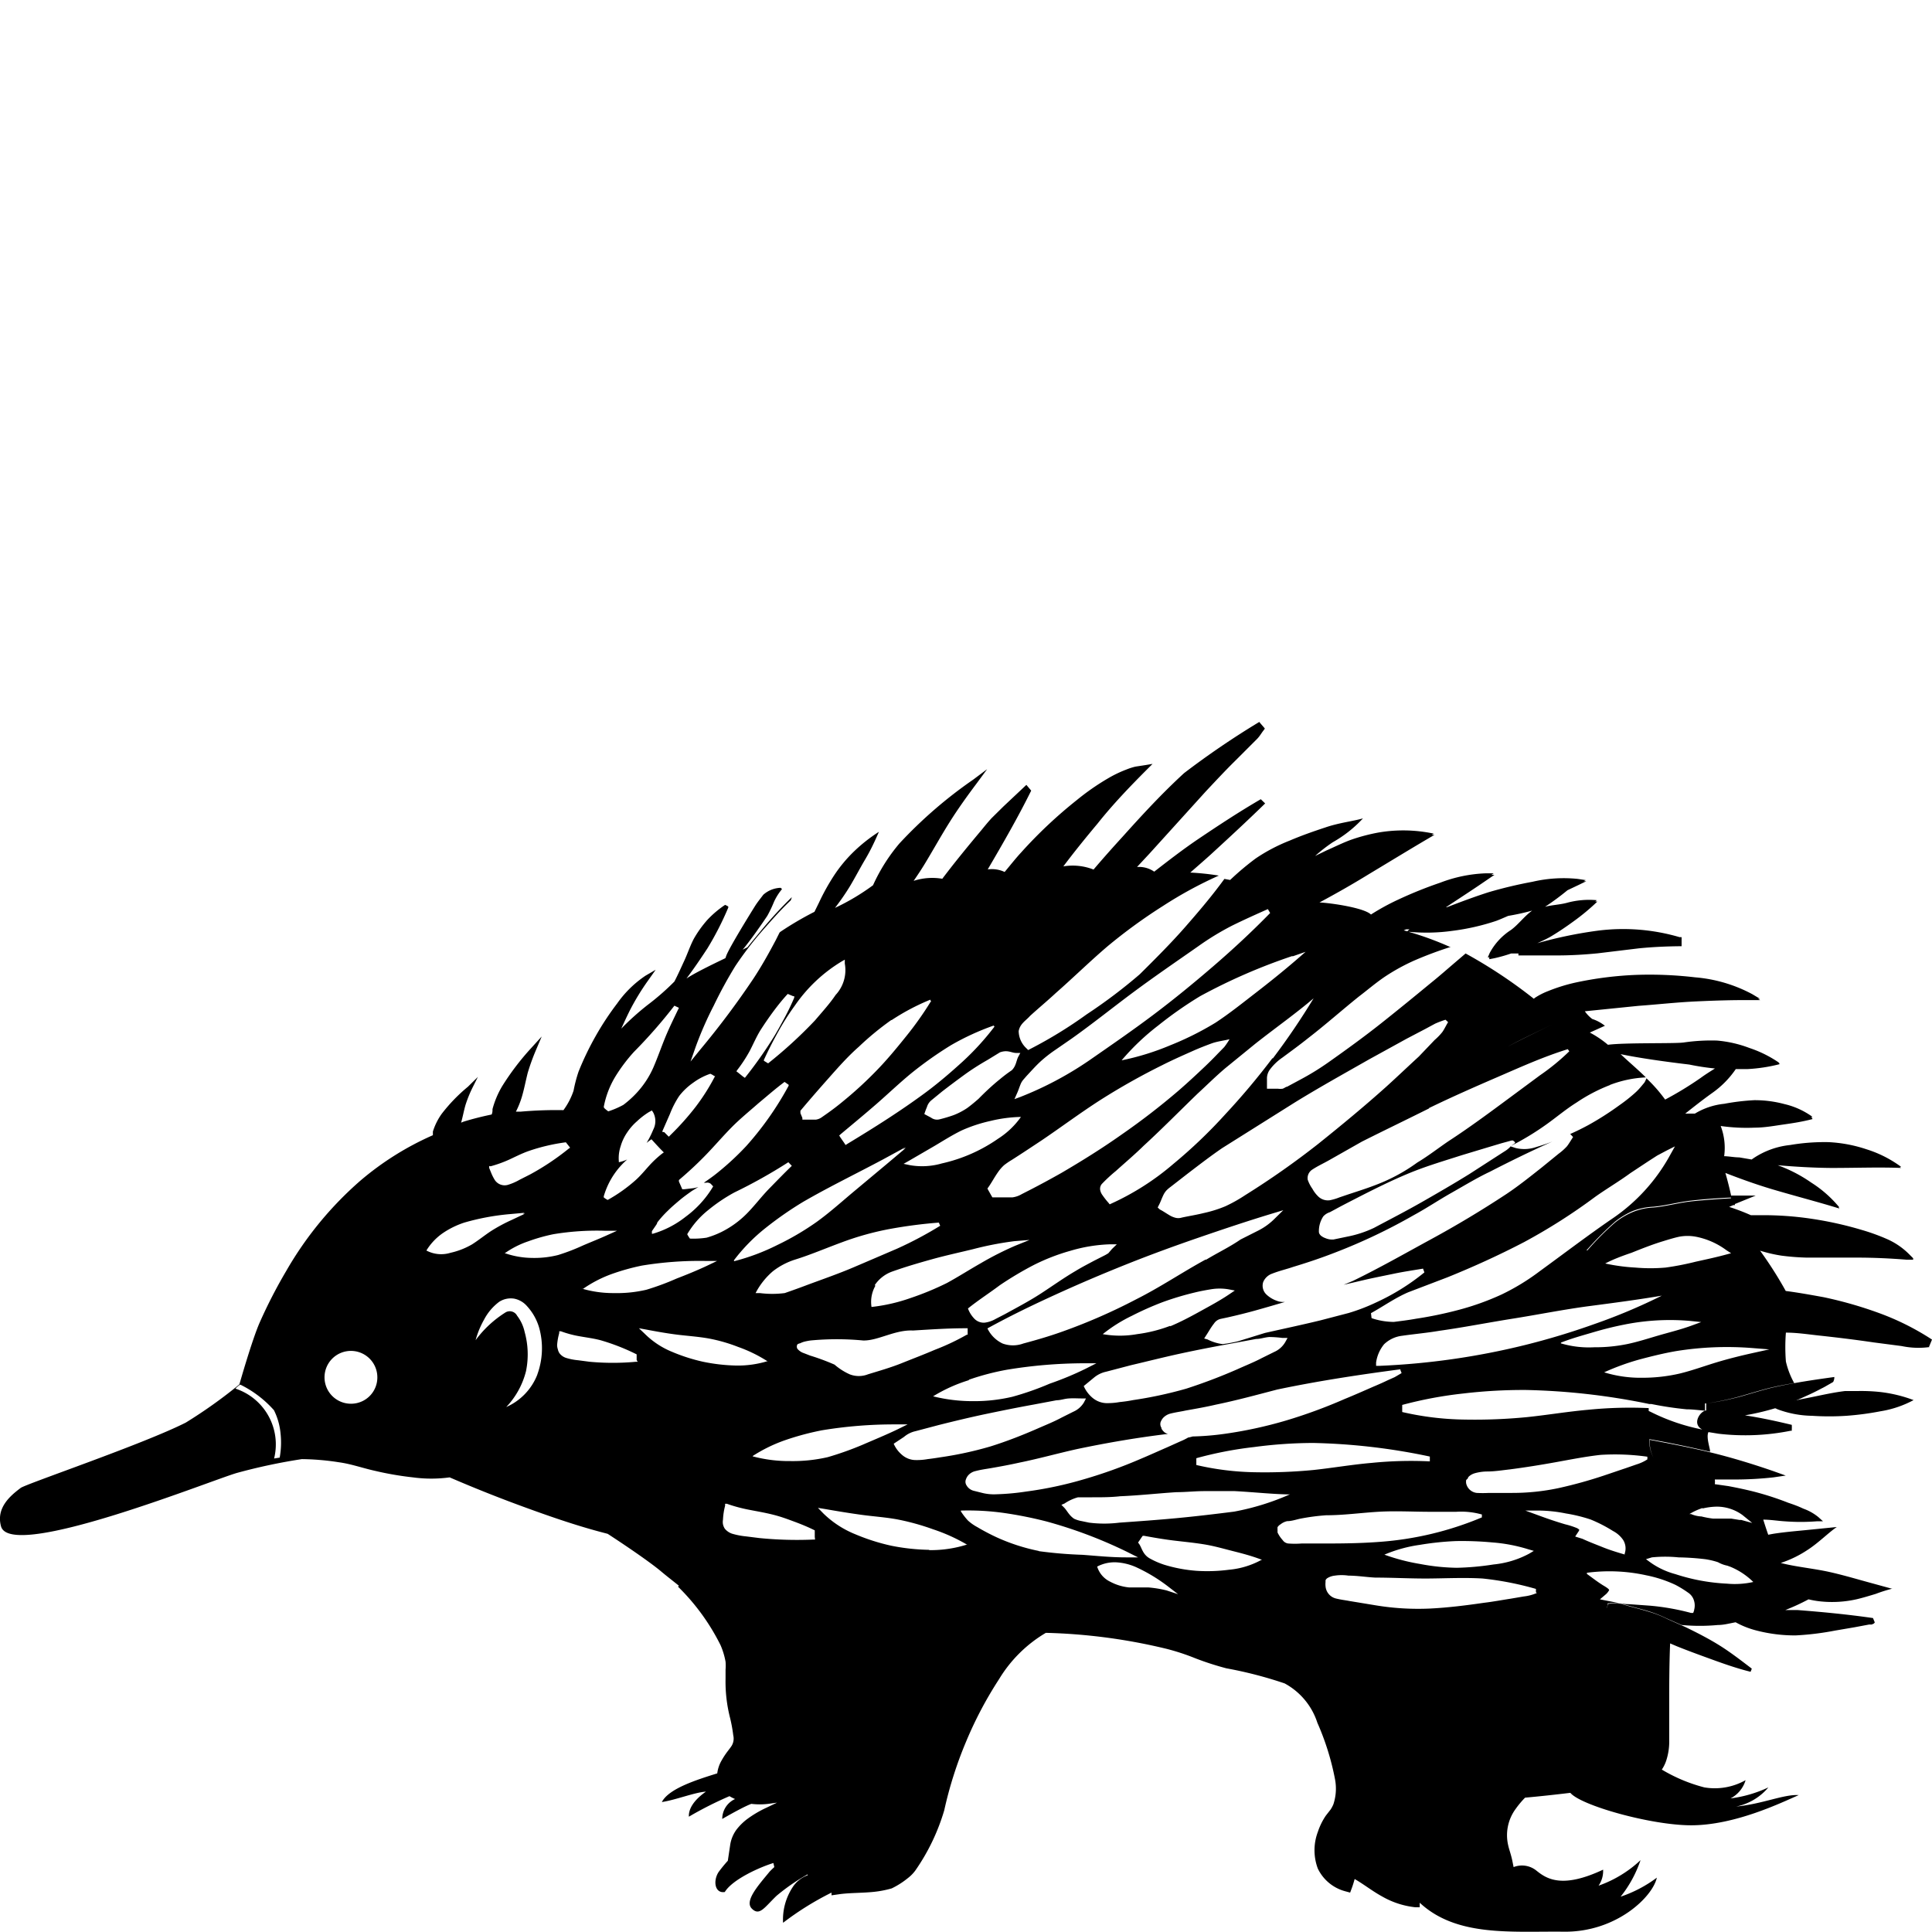 <svg id="Layer_1" data-name="Layer 1" xmlns="http://www.w3.org/2000/svg" width="128" height="128" viewBox="0 0 128 128"><title>Echidna gliph</title><path d="M117.77,93.37a6.81,6.81,0,0,0,2.28.43,17.35,17.35,0,0,0,2.28,0,19.15,19.15,0,0,0,2.26-.3,6.92,6.92,0,0,0,2.19-.74l-.06,0s0,0,.06,0a9.21,9.21,0,0,0-2.25-.54,11.72,11.72,0,0,0-1.45-.06l-.65,0h-.19c-.76.09-1.5.26-2.24.41l-2.23.44-.55.11.08,0h-.06Z"/><path d="M128,88.75A17.14,17.14,0,0,0,124.51,87a26.86,26.86,0,0,0-3.7-1.06c-.83-.15-1.65-.3-2.5-.41a26.08,26.08,0,0,0-1.7-2.67,9.46,9.46,0,0,0,1.42.33,15.85,15.85,0,0,0,1.67.13c1.11,0,2.22,0,3.32,0s2.21.05,3.31.14l.45,0-.07-.07h.07l-.32-.32a4.8,4.8,0,0,0-1.49-1,13.45,13.45,0,0,0-1.61-.58,23.74,23.74,0,0,0-3.32-.74,21.52,21.52,0,0,0-3.4-.24l-.64,0a14.28,14.28,0,0,0-1.44-.55l.28-.12.1,0v-.07l1.38-.56-1.63,0h0c-.08-.39-.26-1.1-.38-1.5,1,.39,2.06.77,3.1,1.08,1.59.47,3.11.86,4.46,1.28l-.07-.08.06,0A7.83,7.83,0,0,0,120,78.35a9.54,9.54,0,0,0-2.22-1.15c1.18.1,2.37.17,3.54.18,1.66,0,3.23-.06,4.64,0l-.1-.07h.1a7.75,7.75,0,0,0-2.31-1.17,9.28,9.28,0,0,0-2.5-.47,13.56,13.56,0,0,0-2.55.19,5.37,5.37,0,0,0-2.42.87l-.13.09-.82-.14c-.32,0-.65-.07-1-.08a4.05,4.05,0,0,0-.23-2,12.16,12.16,0,0,0,2.25.11c.65,0,1.29-.12,1.92-.21s1.23-.18,1.92-.36L120,74h.09a5.13,5.13,0,0,0-1.86-.85,7.58,7.58,0,0,0-2-.26,14.81,14.81,0,0,0-2,.24,4.65,4.65,0,0,0-1.94.65l-.64,0c.58-.46,1.15-.91,1.75-1.34A6.23,6.23,0,0,0,115,70.83l.77,0a10.88,10.88,0,0,0,2.15-.33l-.09-.07h.07a7.78,7.78,0,0,0-2-1,7.9,7.9,0,0,0-2.15-.49,12.61,12.61,0,0,0-2.22.13c-.65.08-3.91,0-5,.15a6.61,6.61,0,0,0-1.2-.81l1-.45a2.93,2.93,0,0,0-.79-.43,2.64,2.64,0,0,0-.88-.17,3.38,3.38,0,0,0-1.72.46c-1,.5-2.07,1-3.06,1.53l-1.49.86q-.72.45-1.47.87c-1,.56-2,1.06-3,1.56l-.15.07,0,0,.15-.07c1-.49,2-1,3-1.56.5-.27,1-.57,1.48-.87l1.48-.86c1-.55,2-1,3.06-1.53a3.48,3.48,0,0,1,1.72-.46,2.38,2.38,0,0,1,.88.18,2.83,2.83,0,0,1,.75.39h0a2.68,2.68,0,0,0-.8-.42A2.23,2.23,0,0,1,105,67l3.55-.36c1.25-.09,2.49-.23,3.74-.29s2.5-.1,3.75-.09h.58l-.15-.09h.13l-.5-.3a9.7,9.7,0,0,0-3.8-1.12,25.84,25.84,0,0,0-3.93-.16,23.49,23.49,0,0,0-3.91.49,11.45,11.45,0,0,0-1.89.58,4.56,4.56,0,0,0-.88.45l-.07.06a32.51,32.51,0,0,0-4.52-3l0,0-.69.59c-.54.46-1.07.93-1.62,1.37-1.09.9-2.18,1.79-3.29,2.67S89.19,69.55,88,70.39A17.28,17.28,0,0,1,86.2,71.5l-.93.5c-.08,0-.15.08-.29.13a1.19,1.19,0,0,1-.32,0c-.19,0-.36,0-.52,0h-.2l0-.18c0-.16,0-.34,0-.54a1,1,0,0,1,.21-.57,3.46,3.46,0,0,1,.81-.77c.58-.43,1.16-.85,1.72-1.3,1.14-.88,2.22-1.84,3.34-2.74.58-.44,1.11-.9,1.73-1.32a13.33,13.33,0,0,1,1.92-1.06,25.2,25.2,0,0,1,2.46-.92l-.08,0a20.81,20.81,0,0,0-2.74-1,12.36,12.36,0,0,0,2.92-.06,15.05,15.05,0,0,0,2.9-.66c.27-.1.53-.22.79-.33a16,16,0,0,0,1.59-.35c-.51.36-.91.92-1.4,1.28a4.14,4.14,0,0,0-1.41,1.52l-.13.3.1,0,0,.12.36-.07a10.4,10.4,0,0,0,1.09-.31h.48l0,.13c.81,0,1.68,0,2.56,0s1.77-.05,2.69-.14l2.73-.33c.9-.09,1.79-.13,2.69-.14h.14v-.51h0v-.09l-.13,0a13.27,13.27,0,0,0-5.43-.43,28.53,28.53,0,0,0-4,.83c.28-.13.57-.26.84-.41.56-.33,1.1-.7,1.62-1.08a14.61,14.61,0,0,0,1.52-1.27h-.14l.1-.09a5.58,5.58,0,0,0-2,.18c-.46.12-1,.14-1.43.26a17.31,17.31,0,0,0,1.49-1.1l.78-.37.47-.23-.18,0,.14-.07-.53-.08a9.1,9.1,0,0,0-3,.19,29.08,29.08,0,0,0-2.9.69c-.94.3-1.87.65-2.78,1l-.05,0,.31-.21c.82-.54,1.65-1.08,2.46-1.64l.44-.3h-.2l.15-.1h-.54a9.35,9.35,0,0,0-3,.62,27.41,27.41,0,0,0-2.76,1.11,15.21,15.21,0,0,0-1.83,1c-.44-.44-2.6-.76-3.41-.8,1.1-.59,2.19-1.21,3.23-1.85,1.53-.92,3-1.82,4.39-2.63l-.19,0,.14-.08a9.71,9.71,0,0,0-3.68-.07,12.28,12.28,0,0,0-1.78.47c-.58.21-1.11.48-1.66.72l-.74.36a10.72,10.72,0,0,1,1.17-.91,8.19,8.19,0,0,0,2-1.58c-.35.1-.74.17-1.18.26s-.91.2-1.31.34c-.79.26-1.59.54-2.36.87a11.52,11.52,0,0,0-2.25,1.18,18.1,18.1,0,0,0-1.7,1.43l-.38-.07h0c-.83,1.14-1.7,2.16-2.61,3.2s-2,2.13-3,3.12A34.43,34.43,0,0,1,72,67.2a29.14,29.14,0,0,1-3.73,2.29l-.15.08L68,69.45a1.58,1.58,0,0,1-.51-1.14c.09-.49.49-.7.75-1,.57-.52,1.15-1,1.71-1.52,1.14-1,2.24-2.08,3.41-3.08a35.13,35.13,0,0,1,3.71-2.7,27.12,27.12,0,0,1,3.68-2,17.23,17.23,0,0,0-1.89-.2c.45-.4.92-.8,1.37-1.21,1.21-1.11,2.41-2.22,3.59-3.37l0,0,0,0-.29-.28c-1.46.85-2.81,1.74-4.19,2.67-1,.68-1.93,1.4-2.87,2.13a1.77,1.77,0,0,0-1.14-.31l.82-.88,3.74-4.13c.64-.68,1.27-1.36,1.92-2l1-1,.49-.49c.18-.19.29-.4.43-.57l.07-.1-.08-.1-.2-.23-.09-.11-.13.08a55.48,55.48,0,0,0-4.85,3.31c-1.47,1.35-2.77,2.76-4.08,4.22-.65.71-1.29,1.43-1.92,2.17a3.77,3.77,0,0,0-2-.21c.75-1,1.5-1.92,2.27-2.84,1-1.26,2.14-2.45,3.29-3.6l.35-.35-.48.08-.65.1a4.08,4.08,0,0,0-.62.2,7.87,7.87,0,0,0-1.17.56A16,16,0,0,0,71.35,53a30.26,30.26,0,0,0-3.69,3.47c-.38.41-.73.86-1.1,1.3a2,2,0,0,0-1.12-.17c1-1.71,2-3.44,2.88-5.22l0,0,0,0L68,52l-1.52,1.43-.78.77c-.24.26-.46.53-.68.8-.88,1.05-1.76,2.12-2.59,3.22a4,4,0,0,0-1.9.14c.27-.39.53-.78.77-1.18.55-.91,1.06-1.83,1.62-2.72s1.18-1.75,1.81-2.59l.67-.91-.92.69a29.64,29.64,0,0,0-4.89,4.23,11.78,11.78,0,0,0-1.75,2.77,14.85,14.85,0,0,1-2.52,1.5,15.81,15.81,0,0,0,1-1.45c.34-.57.65-1.17,1-1.76s.61-1.14.91-1.83a10.6,10.6,0,0,0-1.63,1.28A9.42,9.42,0,0,0,55.26,58a14.35,14.35,0,0,0-1,1.8l-.3.61a21.46,21.46,0,0,0-2.25,1.32l-.06.05-.25.5c-.46.87-.94,1.73-1.48,2.55a55.83,55.83,0,0,1-3.52,4.7l-.65.8.35-1a23.41,23.41,0,0,1,1.19-2.71A28.6,28.6,0,0,1,48.72,64a22.84,22.84,0,0,1,1.8-2.35c.61-.69,1.18-1.35,1.87-2a1.72,1.72,0,0,0,.07-.21,27.4,27.4,0,0,0-2,2.17c-.31.38-.63.76-.94,1.15l-.32.16c.49-.57,1.35-1.81,1.64-2.25a8.22,8.22,0,0,0,.43-.9,3.7,3.7,0,0,1,.48-.79l.06-.08-.09-.08a1.81,1.81,0,0,0-1.15.46c-.18.24-.37.47-.53.72-.32.51-1.7,2.74-1.92,3.31l-.06.17h0c-1,.48-2.06,1-2.58,1.35.49-.65.95-1.33,1.39-2a20.17,20.17,0,0,0,1.38-2.7l0-.07,0,0a1.43,1.43,0,0,0-.21-.11,6.65,6.65,0,0,0-1.18,1,7.41,7.41,0,0,0-.9,1.26c-.24.46-.42,1-.62,1.43s-.42.93-.66,1.39a16.43,16.43,0,0,1-1.76,1.54,17.38,17.38,0,0,0-1.76,1.58c.23-.5.3-.66.54-1.15a15.87,15.87,0,0,1,1.21-2l.53-.75-.67.39a7.16,7.16,0,0,0-1.88,1.84,18.88,18.88,0,0,0-1.43,2.17A19.33,19.33,0,0,0,38.33,71,9.44,9.44,0,0,0,38,72.26a4.69,4.69,0,0,1-.67,1.29,27,27,0,0,0-2.84.1l-.31,0a5.73,5.73,0,0,0,.4-1c.15-.51.24-1,.38-1.56a14.17,14.17,0,0,1,.54-1.5l.39-.92-.7.77a17.16,17.16,0,0,0-1.93,2.54,6,6,0,0,0-.63,1.5c0,.12,0,.24-.06.36-.63.13-1.27.29-1.88.48l-.14.06c.11-.39.18-.79.29-1.17a8.28,8.28,0,0,1,.47-1.16l.35-.7L31,72a11,11,0,0,0-1.74,1.8,4.13,4.13,0,0,0-.58,1.17c0,.08,0,.16,0,.24a19.46,19.46,0,0,0-4.79,3,23.34,23.34,0,0,0-4.93,6,33.1,33.1,0,0,0-1.75,3.4c-.51,1.15-1.35,4.11-1.35,4.11a32.51,32.51,0,0,1-3.55,2.53C9.49,95.68,1.7,98.32,1.37,98.58c-.65.49-1.65,1.3-1.3,2.55.65,2.29,13.78-3,15.61-3.54A38.06,38.06,0,0,1,20,96.67a16.9,16.9,0,0,1,2.46.21c.81.11,1.58.39,2.4.57a20.72,20.72,0,0,0,2.5.43,9,9,0,0,0,2.43,0c1.6.69,3.2,1.33,4.84,1.93s3.35,1.2,5.1,1.67l.53.14s2.38,1.54,3.48,2.44c.4.34.82.66,1.24,1l-.06.06A14.41,14.41,0,0,1,47.74,109a5,5,0,0,1,.33,1.09,3.27,3.27,0,0,1,0,.53l0,.59a9.72,9.72,0,0,0,.3,2.61,9.79,9.79,0,0,1,.21,1.15.92.92,0,0,1-.11.7l0,0-.09.13-.19.25a5.21,5.21,0,0,0-.39.6,2.23,2.23,0,0,0-.28.84c-1.34.42-3.21,1-3.67,1.9.93-.14,2.16-.64,2.92-.69-.79.55-1.16,1.14-1.13,1.66A24.44,24.44,0,0,1,48.33,119a2.61,2.61,0,0,0,.37.19,1.45,1.45,0,0,0-.85,1.32c.85-.49,1.59-.88,1.93-1a4.67,4.67,0,0,0,1.12,0l.58-.08-.69.33a7.25,7.25,0,0,0-1.33.79,3.74,3.74,0,0,0-.66.66,2.28,2.28,0,0,0-.42,1l-.16,1.07a9.21,9.21,0,0,0-.62.76c-.38.61-.22,1.42.42,1.31.51-.84,2.33-1.65,3.22-1.92l.06.27c-.19.17-.31.3-.31.3-.72.88-1.69,1.94-1.18,2.45s.82-.06,1.64-.85a13.31,13.31,0,0,1,2.06-1.42v.06a2,2,0,0,0-1,.8,3.92,3.92,0,0,0-.63,2.35,19.58,19.58,0,0,1,3.21-2v.18l.56-.08c.69-.09,1.47-.07,2.25-.15a6.84,6.84,0,0,0,1.18-.23,5.44,5.44,0,0,0,1.08-.69,2.47,2.47,0,0,0,.48-.49,13.74,13.74,0,0,0,1.92-4A26.34,26.34,0,0,1,64,115.4a25.63,25.63,0,0,1,2.19-4.15,8.92,8.92,0,0,1,3.1-3.07,37.75,37.75,0,0,1,8,1.06,14.92,14.92,0,0,1,1.89.62,19.19,19.19,0,0,0,2.07.67,27.3,27.3,0,0,1,3.86,1,4.55,4.55,0,0,1,2.17,2.61,17.22,17.22,0,0,1,1.17,3.75,3.3,3.3,0,0,1-.11,1.65,2.21,2.21,0,0,1-.18.34l-.32.41a4.33,4.33,0,0,0-.53,1.08,3.45,3.45,0,0,0,0,2.43,2.82,2.82,0,0,0,1.81,1.5l.33.09.1-.27c.08-.21.14-.42.2-.63.61.35,1.17.8,1.81,1.15a5.6,5.6,0,0,0,2.2.72l.3,0v-.3c2.45,2.28,6.08,1.88,9.55,1.92s5.89-2.31,6.16-3.58a8.54,8.54,0,0,1-2.4,1.26,8,8,0,0,0,1.32-2.42,7.86,7.86,0,0,1-2.78,1.69,1.71,1.71,0,0,0,.3-1.06c-2.7,1.27-3.73.62-4.41.07a1.52,1.52,0,0,0-1.52-.24l-.09-.45c-.1-.45-.21-.72-.27-1a2.94,2.94,0,0,1,.5-2.41,6.08,6.08,0,0,1,.62-.74c1-.09,2-.2,3-.32.69.84,5.36,2.15,8,2.15,2.92,0,6-1.51,7.13-2-1-.06-2.36.58-4.15.76a3.78,3.78,0,0,0,2.14-1.27,8.39,8.39,0,0,1-2.51.73,2,2,0,0,0,1-1.21,4.15,4.15,0,0,1-2.73.48,10.67,10.67,0,0,1-2.82-1.18,2.47,2.47,0,0,0,.29-.59,4.06,4.06,0,0,0,.2-1.37c0-.22,0-.42,0-.63l0-.52c0-.35,0-.72,0-1.08,0-1.34,0-2.74.06-4.17h0l.47.2c.8.32,1.6.61,2.4.9s1.61.57,2.46.78h0v0a1.8,1.8,0,0,0,.08-.21h0c-.62-.47-1.36-1.05-2.11-1.52s-1.52-.86-2.3-1.24l-1.19-.53a7.2,7.2,0,0,0-1.22-.48c-.42-.13-.84-.24-1.26-.35l-.63-.18a2.12,2.12,0,0,0-.69,0h-.09l-.05.1-.08.19,0,.1,0,0,0-.12.08-.19,0-.11h.09a2.48,2.48,0,0,1,.69,0l.63.17c.42.12.84.22,1.26.35a8.14,8.14,0,0,1,1.22.48l1,.44a12.92,12.92,0,0,0,2.41,0c.39,0,.78-.11,1.17-.18a5.76,5.76,0,0,0,1.36.54,10.12,10.12,0,0,0,2.62.33,18.61,18.61,0,0,0,2.61-.32l1.29-.22.64-.12.32-.06.17,0s0,0,.14-.06a.43.43,0,0,0,.07-.08v0h0l-.12-.29c-1.66-.24-3.32-.4-5-.53l-.81,0a14.31,14.31,0,0,0,1.54-.71,5.86,5.86,0,0,0,.73.13,7.39,7.39,0,0,0,2.48-.14c.38-.09.81-.22,1.24-.35a9.86,9.86,0,0,1,1.11-.35l-.06,0h0l-1.93-.53c-.68-.19-1.38-.39-2.13-.56s-1.54-.27-2.28-.4c-.35-.06-.69-.13-1-.21a7.34,7.34,0,0,0,1.8-.88c.34-.22.68-.5,1-.77s.63-.54.91-.73h-.08l.07,0-2,.2c-.7.07-1.45.13-2.21.25l-.32.06c-.1-.28-.24-.71-.33-1,.47,0,.94.08,1.41.11a13.89,13.89,0,0,0,2.14,0l.41,0,0,0h0l-.31-.28a3.38,3.38,0,0,0-1-.56c-.31-.15-.64-.27-1-.39a19.38,19.38,0,0,0-1.95-.65c-.65-.18-1.32-.32-2-.45l-.91-.13a1.12,1.12,0,0,0,0-.31v0l1.52,0a23.52,23.52,0,0,0,2.36-.14l.82-.12-.81-.29c-1.36-.47-2.79-.91-4.2-1.25s-2.79-.6-4-.83a2.3,2.3,0,0,0,.24,1.17h0a2.28,2.28,0,0,1-.26-1.21c1.23.22,2.61.5,4,.83.1,0-.28-.94-.09-1.3h0l.68.11a15.26,15.26,0,0,0,4.77-.2h.07v-.06a3.11,3.11,0,0,0,0-.33c-1-.24-2-.46-3.1-.63a16.92,16.92,0,0,0,2-.47,18.93,18.93,0,0,0,2.09-.83c.34-.15.68-.32,1-.49.17-.08.33-.18.49-.27l.26-.15a.67.67,0,0,0,.08-.33c-1.23.17-2.65.37-4.1.7-.74.18-1.46.41-2.17.61a19,19,0,0,1-2.12.43l-.1,0v.12l0,.36c-.35,0-1,.87-.26,1.26a13.3,13.3,0,0,1-3.42-1.17l-.13-.06,0-.12v-.07a27.82,27.82,0,0,0-4,.11c-1.37.12-2.72.35-4.08.49a35.56,35.56,0,0,1-4.13.16,19.33,19.33,0,0,1-4.12-.5l0-.47v0l0,0a26.77,26.77,0,0,1,4.07-.76,33.85,33.85,0,0,1,4.15-.23,44.63,44.63,0,0,1,8.15.93v0l.14,0a22.56,22.56,0,0,0,2.33.35c.4,0,.81.06,1.22.09l0-.35v-.13h.11a19.29,19.29,0,0,0,2.11-.44c.71-.2,1.43-.43,2.17-.61.51-.12,1-.21,1.52-.3a5.39,5.39,0,0,1-.55-1.43,12.21,12.21,0,0,1,0-1.91c.72,0,1.44.11,2.17.19,1.21.13,2.44.28,3.66.46l1.84.24a5.41,5.41,0,0,0,1.89.06l-.08,0ZM18.53,96.57l-.37.06A3.89,3.89,0,0,0,15.6,92c.07-.09.3-.28.33-.26a7.26,7.26,0,0,1,2.22,1.69A4.36,4.36,0,0,1,18.59,95,5.53,5.53,0,0,1,18.53,96.57ZM23.3,93A1.75,1.75,0,1,1,25,91.23,1.74,1.74,0,0,1,23.3,93Zm84.79-10c.65-.26,1.35-.54,2.07-.76.36-.11.71-.22,1.07-.3a3,3,0,0,1,1.15,0,5,5,0,0,1,2,.89l.31.2-.34.09c-.66.18-1.32.32-2,.47a18.6,18.6,0,0,1-2,.39,11.47,11.47,0,0,1-2,0,12.57,12.57,0,0,1-2-.27C106.84,83.45,107.44,83.22,108.09,83Zm6.59-3.61h.17v0h-.16c-.87.05-1.74.11-2.6.2s-1.73.34-2.54.41a4.09,4.09,0,0,0-1.35.29A4.81,4.81,0,0,0,107,81a18.71,18.71,0,0,0-1.83,1.84h-.06A20.88,20.88,0,0,1,107,80.94a5.21,5.21,0,0,1,1.18-.71,4.34,4.34,0,0,1,1.35-.28c.81-.07,1.65-.31,2.54-.41S113.81,79.38,114.68,79.34ZM85.47,99a16.58,16.58,0,0,1-3.71,1.15c-1.26.16-2.52.31-3.79.43s-2.54.21-3.81.3a8.06,8.06,0,0,1-2,0l-.48-.1a2,2,0,0,1-.52-.16c-.35-.24-.46-.54-.67-.75l-.17-.17h0l0,0,.21-.09a3,3,0,0,1,.89-.41h.94c.62,0,1.24,0,1.86-.07,1.24-.05,2.48-.19,3.72-.27.62,0,1.24-.07,1.86-.07s1.3,0,2,0c1.33.07,2.56.21,3.68.22l-.1,0Zm-6.75-3.76a4.32,4.32,0,0,1-.53.26l-.89.4c-.6.26-1.19.53-1.79.78A31.75,31.75,0,0,1,71.83,98a25.11,25.11,0,0,1-3.85.82A16.18,16.18,0,0,1,66,99a3.2,3.2,0,0,1-1-.11l-.48-.12a.76.76,0,0,1-.49-.37s0,0,0,0h0A.43.43,0,0,1,64,98a.81.81,0,0,1,.15-.26.91.91,0,0,1,.49-.28c.34-.09.65-.13,1-.19.64-.11,1.28-.23,1.91-.37,1.28-.26,2.52-.61,3.83-.9,2-.42,4-.76,6-1a.62.62,0,0,1-.22-.1.85.85,0,0,1-.21-.25s0,0,0-.05h0a.46.46,0,0,1-.06-.37.94.94,0,0,1,.16-.28,1,1,0,0,1,.51-.3c.36-.09.69-.13,1-.2.68-.12,1.36-.24,2-.39,1.36-.28,2.68-.64,4.06-1,2.76-.58,5.57-1,8.16-1.34l0,.05h0l.08.2v0l0,0-.46.27-.47.21c-.31.15-.63.29-.94.42-.64.28-1.27.56-1.91.82a33.69,33.69,0,0,1-3.9,1.43,28.22,28.22,0,0,1-4.08.88,18.21,18.21,0,0,1-2.09.17A1.85,1.85,0,0,1,78.72,95.24ZM49.86,96.47a10,10,0,0,1,2.23-1.08,18,18,0,0,1,2.37-.63,29.37,29.37,0,0,1,4.85-.39h.8l-.1,0h.12l-.69.34c-.75.36-1.51.67-2.27,1a20.78,20.78,0,0,1-2.33.83,10.32,10.32,0,0,1-2.47.26,9.34,9.34,0,0,1-2.49-.31l0,0ZM50,85.78l.14-.26a4.8,4.8,0,0,1,1.07-1.3,4.71,4.71,0,0,1,1.47-.77c1-.31,2-.74,3.06-1.13a19.1,19.1,0,0,1,3.17-.89A31.74,31.74,0,0,1,62.2,81l.09.21,0,0h0l0,0,0,0a25,25,0,0,1-2.84,1.51c-1,.43-2,.86-2.94,1.26s-2,.77-3,1.14c-.5.19-1,.37-1.52.55a6.55,6.55,0,0,1-1.65,0H50l0,0Zm-1.4-2.25a11.9,11.9,0,0,1,2.13-2.18,23.55,23.55,0,0,1,2.49-1.73c1.73-1,3.53-1.87,5.29-2.81L60,76l-.18.15.2-.1-1.27,1.07-2.31,1.93c-.77.65-1.52,1.32-2.34,1.91a18,18,0,0,1-2.61,1.53,14.17,14.17,0,0,1-2.86,1.07l0-.07Zm-10,1.88a8.21,8.21,0,0,1,1.92-1,14.68,14.68,0,0,1,2-.56,23.54,23.54,0,0,1,4.18-.31h.79l-.1,0h.12l-.69.33c-.64.3-1.3.57-2,.84a17.22,17.22,0,0,1-2,.74,8.52,8.52,0,0,1-2.13.22,7.34,7.34,0,0,1-2.15-.3l.05,0ZM46.81,82a5.8,5.8,0,0,1-1.1.06,2,2,0,0,1-.18-.29l0,0,0,0a5.82,5.82,0,0,1,1.38-1.59A11,11,0,0,1,48.66,79a34,34,0,0,0,3.57-2l.23.24c-.51.49-1,1-1.49,1.5s-.92,1.07-1.41,1.58a6.35,6.35,0,0,1-1.74,1.29A5.76,5.76,0,0,1,46.81,82Zm20.83-8a5.42,5.42,0,0,1-1.51,1.44,10.53,10.53,0,0,1-3.73,1.64,4.72,4.72,0,0,1-2.09.12l-.43-.09.06,0h-.08l.37-.21,1.72-1c.57-.34,1.14-.7,1.75-1a9.85,9.85,0,0,1,1.9-.63,9.38,9.38,0,0,1,2-.27l0,0Zm18-10.64.86-.3-.68.59c-.84.72-1.71,1.42-2.59,2.1s-1.75,1.38-2.69,2a20,20,0,0,1-3,1.5,17,17,0,0,1-3.23,1,15.7,15.7,0,0,1,2.44-2.32A25.8,25.8,0,0,1,79.51,66,38,38,0,0,1,85.62,63.34ZM77,70.57c.71-.36,1.44-.68,2.16-1,.37-.16.73-.3,1.11-.44s.85-.19,1.19-.28a4.74,4.74,0,0,1-.35.52l-.42.43q-.41.43-.84.84c-.58.55-1.16,1.09-1.76,1.61a46.13,46.13,0,0,1-3.77,2.91c-1.3.92-2.65,1.76-4,2.55-.69.39-1.39.77-2.09,1.13l-.53.27a1.63,1.63,0,0,1-.63.22c-.44,0-.83,0-1.2,0h-.12l-.06-.1-.22-.39-.05-.1.06-.08c.22-.31.4-.66.64-1a2.61,2.61,0,0,1,.41-.47,4.91,4.91,0,0,1,.5-.34c.66-.42,1.32-.86,2-1.31,1.3-.88,2.57-1.83,3.9-2.68A44.23,44.23,0,0,1,77,70.57ZM85.3,88.65l-.15.27a1.58,1.58,0,0,1-.73.65l-.81.4c-.53.28-1.09.5-1.64.75A36,36,0,0,1,78.6,92a27.09,27.09,0,0,1-3.53.76c-.3.06-.59.1-.89.13a4.57,4.57,0,0,1-.93.07,1.51,1.51,0,0,1-.89-.37,2.12,2.12,0,0,1-.56-.76h0l0,0,.68-.56a1.87,1.87,0,0,1,.8-.39l1.64-.43c1.11-.26,2.21-.54,3.32-.78s2.2-.45,3.3-.65h0l1.68-.31c.29,0,.53-.1.87-.13a7.41,7.41,0,0,1,.86.06h.32l0,0Zm-24.81-.5C61.65,88.08,62.8,88,64,88h.11v.09l0,.27v.07l-.06,0h0a15.46,15.46,0,0,1-2.12,1c-.72.31-1.46.59-2.18.88s-1.49.51-2.24.74a1.66,1.66,0,0,1-1.22,0,4.1,4.1,0,0,1-1-.64,14.93,14.93,0,0,0-1.62-.6l-.41-.16a.93.93,0,0,1-.43-.29.29.29,0,0,1,0-.29A.4.4,0,0,1,53,89a1.63,1.63,0,0,1,.25-.1,3.58,3.58,0,0,1,.45-.09,18.43,18.43,0,0,1,3.48,0C58.16,88.84,59.29,88.09,60.49,88.15Zm-2.54-3a2.34,2.34,0,0,1,1.17-.91c.9-.32,1.76-.57,2.66-.82s1.79-.44,2.69-.66a21.42,21.42,0,0,1,2.74-.53l1-.08-.94.38A20.89,20.89,0,0,0,65,83.68c-.76.43-1.49.9-2.26,1.32a19.06,19.06,0,0,1-2.42,1,11.54,11.54,0,0,1-2.58.59A2.16,2.16,0,0,1,58,85.18Zm6.24,6.26a16.86,16.86,0,0,1,2.51-.66,31.86,31.86,0,0,1,5.15-.43l.79,0-.69.35c-.79.39-1.59.72-2.4,1a19.15,19.15,0,0,1-2.48.87,11,11,0,0,1-2.62.29,10.81,10.81,0,0,1-2.63-.32A10.28,10.28,0,0,1,64.19,91.44Zm13.34-3.57a9.63,9.63,0,0,1-2.19.55,6.49,6.49,0,0,1-2.28,0A10,10,0,0,1,75,87.17a20.44,20.44,0,0,1,2-.89,19.19,19.19,0,0,1,2.12-.64c.36-.09.73-.16,1.1-.22a3.5,3.5,0,0,1,1.17,0l.42.08-.34.23c-.63.43-1.29.78-1.94,1.14S78.22,87.58,77.53,87.87Zm2.36-4.4c-1.56.85-3,1.83-4.63,2.65a38,38,0,0,1-4.9,2.14c-.84.3-1.7.55-2.56.78a2,2,0,0,1-1.38,0,2.12,2.12,0,0,1-1-1c1.53-.84,3-1.55,4.58-2.27s3.11-1.37,4.69-2,3.17-1.21,4.77-1.76,3.21-1.09,4.83-1.58l.73-.22-.53.52a4.26,4.26,0,0,1-1.11.82l-1.19.6C81.45,82.63,80.66,83,79.89,83.47Zm-6.22-.69-.24.28a3.25,3.25,0,0,1-.34.19l-.61.31c-.41.22-.82.43-1.21.67-.79.46-1.54,1-2.31,1.5s-1.59.93-2.39,1.37l-.62.32a1.91,1.91,0,0,1-.72.24.87.87,0,0,1-.72-.31,1.89,1.89,0,0,1-.38-.63c.71-.57,1.39-1,2.11-1.54a22.62,22.62,0,0,1,2.23-1.33,13.41,13.41,0,0,1,2.44-.95,10.32,10.32,0,0,1,2.59-.43l.49,0ZM59.89,95.2a1.76,1.76,0,0,1,.76-.38l1.55-.41c1-.25,2.07-.51,3.12-.73s2.09-.43,3.14-.62L70,92.77c.28,0,.5-.1.82-.12s.57,0,.82,0l.31,0-.14.27a1.53,1.53,0,0,1-.7.61l-.76.38c-.5.27-1,.47-1.55.71-1,.44-2.09.87-3.18,1.21a23.67,23.67,0,0,1-3.32.72q-.42.07-.84.12a4.11,4.11,0,0,1-.88.06,1.4,1.4,0,0,1-.84-.36,2,2,0,0,1-.53-.72ZM90.83,87v0l0,0c.82-.45,1.58-1,2.46-1.38l2.62-1c1.73-.7,3.42-1.47,5.07-2.33a38.29,38.29,0,0,0,4.71-3c.76-.54,1.55-1,2.33-1.57l1.18-.78.59-.38.64-.34.54-.27-.29.52a12.12,12.12,0,0,1-3.94,4.32c-1.61,1.11-3.16,2.29-4.74,3.44a14.73,14.73,0,0,1-2.53,1.54,17.45,17.45,0,0,1-2.78,1,26.31,26.31,0,0,1-2.88.6c-.49.09-1,.15-1.46.21a4.64,4.64,0,0,1-1.48-.25Zm15.83-15.12a7.6,7.6,0,0,1,2.38-.5c-.51-.51-1.1-1-1.67-1.54,1.28.27,3.12.52,4.55.69a16.22,16.22,0,0,0,1.7.26h0c-.32.2-.64.4-.94.62a22.89,22.89,0,0,1-2.36,1.44h0a9.94,9.94,0,0,0-1.24-1.41h0l0,0a1.68,1.68,0,0,1-.13.28l-.2.24a3.81,3.81,0,0,1-.44.46,10.61,10.61,0,0,1-1,.79,19.79,19.79,0,0,1-2.08,1.33c-.39.21-.79.41-1.2.59l.19.2,0,0,0,0c-.13.2-.25.41-.4.61a3.72,3.72,0,0,1-.56.5l-1.13.92c-.76.6-1.52,1.21-2.33,1.75-1.64,1.08-3.29,2.07-5,3s-3.39,1.89-5.16,2.75l-.62.26,1.5-.35c.62-.14,1.24-.26,1.86-.39s1.31-.23,1.9-.33l.09.25v0l0,0a14.79,14.79,0,0,1-3.22,2,12.61,12.61,0,0,1-1.8.69l-1.84.48c-1.23.3-2.46.56-3.7.84L82,88.87c-.32.07-.58.13-1,.18a3,3,0,0,1-1-.31l-.22-.06.12-.19c.17-.25.32-.54.53-.8a.71.71,0,0,1,.44-.31l.47-.1c.62-.14,1.23-.29,1.84-.46s1.3-.37,1.94-.56h-.1a1.14,1.14,0,0,1-.43-.08,1.91,1.91,0,0,1-.68-.41.8.8,0,0,1-.22-.83,1,1,0,0,1,.6-.56c.48-.19.94-.29,1.4-.45.93-.28,1.85-.59,2.75-.94a37.8,37.8,0,0,0,5.22-2.48c.85-.46,1.65-1,2.5-1.48s1.7-1,2.55-1.4c1.38-.71,2.75-1.38,4.14-2-.35.14-.72.26-1.09.37a2.4,2.4,0,0,1-1.34.06l-.34-.11-.06.07a1.9,1.9,0,0,1-.37.28l-.76.49-1.55,1c-1,.62-2.07,1.24-3.12,1.84s-2.12,1.15-3.19,1.72a7.34,7.34,0,0,1-1.77.58l-.91.19a1.14,1.14,0,0,1-.54-.09,1,1,0,0,1-.25-.13.45.45,0,0,1-.12-.12.3.3,0,0,1-.06-.19,1.78,1.78,0,0,1,.29-1,1,1,0,0,1,.44-.28l.39-.21c.53-.29,1.07-.56,1.61-.84,1.08-.55,2.17-1.09,3.29-1.55s2.28-.8,3.43-1.17L98.62,76l.87-.26.44-.12.22-.06,0,0s.09,0,.09,0,0,0,.11.09-.15.18-.21.25l.27-.14a18,18,0,0,0,2.05-1.27c.66-.47,1.28-1,2-1.45A11,11,0,0,1,106.66,71.89Zm-12,1.54c1.5-.73,3-1.39,4.55-2.06s3-1.33,4.66-1.85l.1.14,0,0,0,0a14.64,14.64,0,0,1-1.94,1.59l-2,1.48c-1.35,1-2.7,2-4.07,2.89-.69.47-1.37,1-2.06,1.41a11.63,11.63,0,0,1-2.2,1.26c-.78.34-1.58.59-2.37.85l-.59.2a3.53,3.53,0,0,1-.64.19.92.92,0,0,1-.73-.22,2.08,2.08,0,0,1-.42-.54,2.38,2.38,0,0,1-.31-.6.67.67,0,0,1,.3-.67c.38-.25.74-.41,1.11-.62l2.17-1.23C91.71,74.89,93.21,74.17,94.69,73.43Zm-8.89-.37c1.62-1,3.28-1.92,4.93-2.86l2.49-1.37,1.26-.66.63-.34a6.46,6.46,0,0,1,.69-.26l.17.16,0,0,0,0c-.13.21-.23.43-.37.64a3.82,3.82,0,0,1-.52.54L94,70c-.72.66-1.43,1.34-2.16,2-1.46,1.31-3,2.58-4.51,3.79a54.32,54.32,0,0,1-4.83,3.39,9.82,9.82,0,0,1-1.32.74,8.28,8.28,0,0,1-1.44.45c-.48.12-1,.2-1.45.3a.77.77,0,0,1-.45,0,1.46,1.46,0,0,1-.38-.17c-.22-.13-.42-.27-.62-.37L76.7,80l.07-.14c.11-.2.18-.42.29-.65a1.31,1.31,0,0,1,.21-.33,2.15,2.15,0,0,1,.29-.25l1.12-.87c.76-.58,1.51-1.16,2.3-1.7Zm-1.47-2.94a47,47,0,0,1-3.09,3.68,33.17,33.17,0,0,1-3.48,3.33,17.28,17.28,0,0,1-4.08,2.61l-.13.06-.08-.1a5.31,5.31,0,0,1-.4-.51.82.82,0,0,1-.15-.34.49.49,0,0,1,.11-.4,10.41,10.41,0,0,1,.93-.86c.62-.56,1.25-1.09,1.84-1.67,1.22-1.12,2.38-2.3,3.57-3.45.61-.56,1.19-1.14,1.84-1.69l2-1.63c1.36-1.07,2.68-2,3.85-3A46.74,46.74,0,0,1,84.33,70.12ZM93,61.64l.16-.07h.22a1.79,1.79,0,0,0-.14.13ZM68,71.3c.29-.31.58-.64.9-.94a8.73,8.73,0,0,1,1-.79L71,68.81c1.41-1,2.76-2.09,4.15-3.12s2.81-2,4.24-3a17.93,17.93,0,0,1,2.23-1.36c.79-.39,1.55-.73,2.38-1.1l.15.26,0,0,0,0c-1.2,1.23-2.46,2.4-3.76,3.52s-2.63,2.21-4,3.24-2.78,2-4.22,3a22.81,22.81,0,0,1-4.58,2.43l-.38.14.16-.36c.09-.19.15-.39.24-.61a1.08,1.08,0,0,1,.19-.32Zm-.71-1.54h.31l0,0h0l-.13.24c-.14.25-.14.62-.44.91a9.11,9.11,0,0,0-.77.58c-.5.4-1,.87-1.43,1.31-.24.21-.49.42-.75.61a4.54,4.54,0,0,1-.9.47,9.31,9.31,0,0,1-.94.28.66.66,0,0,1-.55-.11l-.45-.24v0l0,0a4.6,4.6,0,0,1,.17-.46.92.92,0,0,1,.28-.44l.72-.59c.49-.38,1-.76,1.48-1.11s1-.68,1.56-1l.8-.49C66.76,69.54,67,69.75,67.3,69.76ZM63,69.25a16.8,16.8,0,0,1,2.88-1.32l-.06.07.08,0a17.69,17.69,0,0,1-2.13,2.34c-.77.7-1.56,1.38-2.39,2-1.67,1.24-3.43,2.35-5.2,3.42l-.16.1-.09-.14-.25-.36-.08-.13h0l0,0,.1-.09c.8-.67,1.6-1.33,2.37-2s1.54-1.41,2.35-2.07A25.05,25.05,0,0,1,63,69.25Zm-3.92-1.67a14.79,14.79,0,0,1,2.56-1.35.43.43,0,0,1,0,.07l.06,0A22,22,0,0,1,60,68.7c-.61.76-1.23,1.51-1.91,2.21a25.36,25.36,0,0,1-2.17,2c-.37.31-.76.61-1.16.89l-.3.21a.87.87,0,0,1-.42.17c-.28,0-.52,0-.74,0h-.14l0-.11,0,0h0l-.13-.32,0-.09,0-.07c.61-.73,1.24-1.45,1.87-2.16s1.26-1.43,2-2.08A19.1,19.1,0,0,1,59.05,67.58ZM55.76,63.7l.21-.12v.05h0l0,.21a2.41,2.41,0,0,1-.61,2.08C55,66.46,54.51,67,54,67.6a29.71,29.71,0,0,1-3.11,2.85l-.28-.17,0,0v0l0,0,0-.06c.29-.63.6-1.24.94-1.85a16.32,16.32,0,0,1,1.12-1.76A10.08,10.08,0,0,1,55.76,63.7Zm-6.93,7.21a9.42,9.42,0,0,0,.84-1.28c.24-.46.47-1,.74-1.42s.58-.87.88-1.27.6-.77.9-1.09l.36.15.07,0v0l0,0,0,.1c-.2.47-.42.93-.66,1.37s-.48.89-.75,1.32a28.16,28.16,0,0,1-1.74,2.47l-.12.15-.13-.09-.31-.25-.12-.09,0,0,0,0Zm1.41,2.19c.59-.49,1.17-1,1.74-1.42l.27.19,0,0v0l0,0,0,.06a20.73,20.73,0,0,1-2.81,4,18.1,18.1,0,0,1-1.81,1.69c-.31.26-.65.5-1,.74l-.06,0,.06,0,.08,0,.07,0a.37.37,0,0,1,.31.07l.16.17-.11.18a6.79,6.79,0,0,1-1.71,1.83,6.39,6.39,0,0,1-2.18,1.13h-.06l0,0c0-.13,0-.12,0-.17l.06-.09.11-.16.11-.16s.08-.11.07-.16a6.85,6.85,0,0,1,.71-.79c.24-.24.5-.46.76-.68s.54-.42.82-.62l.44-.27,0,0a2,2,0,0,1-.33.08l-.6.07-.14,0-.05-.12-.17-.39v0h0l0-.1.07-.06c.61-.52,1.18-1.05,1.74-1.63s1.09-1.2,1.66-1.78S49.65,73.62,50.24,73.1Zm-4.31-1.37a4.18,4.18,0,0,1,1.13-.59,1.21,1.21,0,0,1,.26.15l.06,0-.05.09a13.64,13.64,0,0,1-1.28,2,18,18,0,0,1-1.6,1.79l-.14.14-.11-.11L44,75,43.89,75l0-.07.5-1.14A6.07,6.07,0,0,1,45,72.61,4.22,4.22,0,0,1,45.93,71.73ZM40,73.34a6,6,0,0,1,.76-2A11,11,0,0,1,42,69.69a33.16,33.16,0,0,0,2.68-3.06l.3.14a0,0,0,0,1,0,0h0l0,0a0,0,0,0,1,0,0c-.3.63-.61,1.25-.88,1.9s-.5,1.32-.79,2a6.06,6.06,0,0,1-1.19,1.8,6.54,6.54,0,0,1-.82.73,5.68,5.68,0,0,1-1,.43,2.38,2.38,0,0,1-.27-.22l0,0v0l0,0Zm0,5.92a5.13,5.13,0,0,1,1.19-2.09c.12-.13.24-.24.36-.35A2.55,2.55,0,0,1,41,77v-.06h0a2.48,2.48,0,0,1,.12-1,3.16,3.16,0,0,1,.43-.91,3.66,3.66,0,0,1,.66-.75,4.91,4.91,0,0,1,.78-.6l.2-.11.09.14s0,0,0,0h0a1.22,1.22,0,0,1,0,1.13,6.57,6.57,0,0,1-.44.88l.15-.12.17-.12.11.12c.2.22.4.44.61.65l.1.1h0l0,0-.1.07a6.79,6.79,0,0,0-.88.82c-.28.31-.56.65-.87.93a10.33,10.33,0,0,1-1.87,1.33,1.42,1.42,0,0,1-.26-.17l0,0v0l0,0Zm.06,2.28.8,0-.09,0h.11l-.69.31c-.53.24-1.07.45-1.6.68a13.19,13.19,0,0,1-1.62.62,6.41,6.41,0,0,1-1.74.19,5.63,5.63,0,0,1-1.74-.3l0,0-.06,0A6,6,0,0,1,35,82.24a11.67,11.67,0,0,1,1.66-.47A17.57,17.57,0,0,1,40.05,81.54ZM32.5,77.27a8.11,8.11,0,0,0,1.25-.45c.41-.19.84-.41,1.27-.56a12.5,12.5,0,0,1,2.47-.58l.23.29.05.07h0l0,0-.09.06a16.79,16.79,0,0,1-2.56,1.71l-.69.35a3.75,3.75,0,0,1-.75.33.78.78,0,0,1-.91-.33,3.19,3.19,0,0,1-.21-.41l-.15-.37,0-.13ZM29.85,83a2.09,2.09,0,0,1-1.6-.15l0,0,0,0a3.81,3.81,0,0,1,1.1-1.16A5.64,5.64,0,0,1,30.76,81a15.74,15.74,0,0,1,3-.56l1-.09-.12.06h.14l-.87.41a11.08,11.08,0,0,0-1.36.73c-.43.28-.83.61-1.27.89A5,5,0,0,1,29.85,83Zm5.75,8.07a3.89,3.89,0,0,1-2.06,2.15,5.32,5.32,0,0,0,1.31-2.38,5.53,5.53,0,0,0-.09-2.59,2.7,2.7,0,0,0-.5-1.08.55.55,0,0,0-.75-.23,7.22,7.22,0,0,0-2,1.85,5.91,5.91,0,0,1,.56-1.36,3.5,3.5,0,0,1,1-1.18,1.41,1.41,0,0,1,1-.21,1.51,1.51,0,0,1,.85.5A3.59,3.59,0,0,1,35.73,88,5.06,5.06,0,0,1,35.6,91.06Zm6.65-.85h-.11a16.67,16.67,0,0,1-3.08,0l-.76-.1a3.85,3.85,0,0,1-.81-.16.89.89,0,0,1-.42-.3.73.73,0,0,1-.11-.26,1,1,0,0,1-.05-.28,4,4,0,0,1,.14-.8l0-.12.11,0a7,7,0,0,0,1.29.34c.45.08.92.14,1.36.26a14.11,14.11,0,0,1,2.37.93v0h0c0,.11,0,.24,0,.38Zm4.33,0a11.76,11.76,0,0,1-2.06-.66,5.52,5.52,0,0,1-1.82-1.21L42.33,88h0l0,0,.5.09c.68.13,1.37.25,2,.33s1.39.13,2.08.25a10.73,10.73,0,0,1,2,.57,9.34,9.34,0,0,1,1.91.93h0l.06,0a6.69,6.69,0,0,1-2.15.3A12,12,0,0,1,46.58,90.22ZM54,102h-.11a25.15,25.15,0,0,1-3.58-.1l-.88-.11a4.9,4.9,0,0,1-.93-.18,1.07,1.07,0,0,1-.48-.33.89.89,0,0,1-.12-.29.87.87,0,0,1,0-.31,4.43,4.43,0,0,1,.14-.92l0-.13.12,0a10.19,10.19,0,0,0,1.49.4c.51.1,1,.18,1.56.32s1,.31,1.46.48.91.36,1.31.56v0h0c0,.12,0,.27,0,.43Zm7.54.68a13.84,13.84,0,0,1-2.48-.27,13.55,13.55,0,0,1-2.39-.76,6.52,6.52,0,0,1-2.12-1.38l-.36-.37h0l0,0,.49.08c.8.14,1.59.27,2.39.38s1.61.16,2.41.31a15.92,15.92,0,0,1,2.34.65,11.77,11.77,0,0,1,2.22,1h0l.06,0A7.94,7.94,0,0,1,61.58,102.7Zm7.26.07a12.82,12.82,0,0,1-2.77-.9,14.37,14.37,0,0,1-1.29-.68,3.08,3.08,0,0,1-.61-.43,4.44,4.44,0,0,1-.47-.61h0l0-.05a16.91,16.91,0,0,1,2.87.16,26.67,26.67,0,0,1,2.8.56,30.4,30.4,0,0,1,5.31,2l.76.38h-.08l.1,0-.83,0c-1,0-1.92-.1-2.88-.17A28.31,28.31,0,0,1,68.84,102.77Zm8.49,2.62a7.5,7.5,0,0,0-1.23-.2c-.42,0-.84,0-1.27,0a3.36,3.36,0,0,1-1.24-.38,1.64,1.64,0,0,1-.86-1,2.47,2.47,0,0,1,1.3-.28,3.76,3.76,0,0,1,1.26.31,11,11,0,0,1,2.14,1.29l.66.51ZM81.42,104a11,11,0,0,1-2.15.07,9.76,9.76,0,0,1-2.13-.4,5.33,5.33,0,0,1-1-.44c-.44-.27-.49-.68-.67-.94l-.07-.09v0l0,0,.06-.09.19-.28.06-.08.08,0c.65.12,1.29.23,1.94.31s1.31.14,2,.25,1.27.28,1.9.44,1.23.31,1.92.57l0,0,.07,0A5.5,5.5,0,0,1,81.42,104Zm20.4,1.54a3,3,0,0,1-.87.23l-.88.15c-.59.09-1.17.2-1.76.27-1.17.17-2.36.32-3.56.38a17.24,17.24,0,0,1-3.59-.21l-1.76-.29c-.31-.06-.55-.08-.91-.17a.91.91,0,0,1-.67-.81,1.26,1.26,0,0,1,0-.27l0-.12a.33.33,0,0,1,.13-.15,1.18,1.18,0,0,1,.48-.16,3.06,3.06,0,0,1,.91,0c.59,0,1.18.1,1.78.13,1.18,0,2.37.07,3.54.06s2.36-.07,3.56,0a20.32,20.32,0,0,1,3.54.69l0,.22v0ZM91.72,103a9.27,9.27,0,0,1,2.35-.65,19.17,19.17,0,0,1,2.39-.25,21.66,21.66,0,0,1,2.41.09,10.67,10.67,0,0,1,2.37.45l.38.11-.32.19a6.27,6.27,0,0,1-2.35.71,18,18,0,0,1-2.43.22,13.89,13.89,0,0,1-2.42-.25A13.26,13.26,0,0,1,91.72,103Zm12.64-1.2.21-.32a.25.25,0,0,0,.06-.14s0,0-.13-.09a5.38,5.38,0,0,0-.8-.26c-.58-.17-1.14-.36-1.71-.57l-.93-.34h1a9.4,9.4,0,0,1,1.68.19,10.32,10.32,0,0,1,1.64.4,9.38,9.38,0,0,1,1.48.76,1.85,1.85,0,0,1,.68.6,1.06,1.06,0,0,1,.1.9l0,.06v0h0c-.48-.14-1-.3-1.42-.47s-.93-.36-1.38-.57Zm7.88,4.89-.06.17-.15,0a15.82,15.82,0,0,0-2.72-.48l-1.39-.1c-.46,0-.91-.13-1.37-.21l-.55-.11.41-.35a1,1,0,0,0,.2-.26c0-.07-.2-.2-.39-.31-.42-.26-.78-.55-1.08-.76a.22.22,0,0,1,0-.08h0a11.37,11.37,0,0,1,3.94.17A8.42,8.42,0,0,1,111,105a7.12,7.12,0,0,1,.86.53.94.94,0,0,1,.37.51A1.09,1.09,0,0,1,112.24,106.66Zm.56-6.75a4.43,4.43,0,0,1,.89-.12,2.88,2.88,0,0,1,1.76.56l.64.52-.73-.2-.12,0-.55-.09-.21,0c-.31,0-.67,0-1,0a6,6,0,0,1-.75-.14,1.94,1.94,0,0,1-.69-.16l-.11,0A4.05,4.05,0,0,1,112.8,99.91Zm-3.36,3.24a8.78,8.78,0,0,1,1.77,0,17.15,17.15,0,0,1,1.76.12,5,5,0,0,1,.85.2,2.12,2.12,0,0,0,.62.23l.22.08a4.74,4.74,0,0,1,1.5,1,5.59,5.59,0,0,1-1.76.11,12.86,12.86,0,0,1-3.4-.63,5.14,5.14,0,0,1-1.62-.75l-.33-.24Zm-12.2-5.22a.3.3,0,0,1,.09-.15,1,1,0,0,1,.4-.21,3.12,3.12,0,0,1,.78-.11c.51,0,1-.08,1.53-.14,1-.13,2-.29,3-.47s2-.38,3-.49a15.33,15.33,0,0,1,3.1.12,1,1,0,0,1,0,.18v0l0,0a2.85,2.85,0,0,1-.71.33l-.72.25c-.48.16-1,.34-1.45.49a29.62,29.62,0,0,1-3,.83,14.67,14.67,0,0,1-3.09.32c-.52,0-1,0-1.53,0a7.42,7.42,0,0,1-.8,0,.81.81,0,0,1-.7-.62.65.65,0,0,1,0-.24Zm.94,2.41a1,1,0,0,0,0,.16v0l0,0a21.44,21.44,0,0,1-6.74,1.62c-1.16.09-2.32.11-3.47.11-.58,0-1.15,0-1.73,0a5.74,5.74,0,0,1-.9,0,.53.53,0,0,1-.3-.15l-.15-.18a2.06,2.06,0,0,1-.25-.4l0-.12,0-.06h0a.28.28,0,0,1,0-.09.34.34,0,0,1,0-.08.58.58,0,0,1,.2-.19,1.06,1.06,0,0,1,.44-.21c.29,0,.57-.1.85-.16a14.11,14.11,0,0,1,1.73-.23c1.15,0,2.29-.16,3.44-.23s2.31,0,3.46,0c.57,0,1.15,0,1.72,0A5.07,5.07,0,0,1,98.18,100.34ZM94.73,96.5v0h0l0,.32a26.07,26.07,0,0,0-3.85.1c-1.29.11-2.56.33-3.85.47a33.64,33.64,0,0,1-3.89.15,18.39,18.39,0,0,1-3.88-.48v0h0l0-.45v0h0a24.91,24.91,0,0,1,3.83-.74A30.14,30.14,0,0,1,87,95.6,41.1,41.1,0,0,1,94.73,96.5ZM101,89.12a48.52,48.52,0,0,1-9.59,1.37h-.24l0-.22a2.44,2.44,0,0,1,.53-1.21,2.07,2.07,0,0,1,1.18-.56c.83-.12,1.65-.19,2.47-.33,1.64-.23,3.26-.55,4.9-.81s3.38-.61,5.06-.83,3.27-.43,4.79-.69a37.88,37.88,0,0,1-4.49,1.89A47.63,47.63,0,0,1,101,89.12Zm2.42-.17c.74-.29,1.38-.46,2.09-.67s1.38-.38,2.09-.52a15.35,15.35,0,0,1,4.33-.25l.78.08-.71.26c-.7.25-1.4.42-2.09.62s-1.39.43-2.11.58a10.6,10.6,0,0,1-2.18.21A6.51,6.51,0,0,1,103.41,89Zm12.67.7c-.81.18-1.61.38-2.4.62s-1.58.53-2.4.73a10.93,10.93,0,0,1-2.49.28,8.13,8.13,0,0,1-2.52-.36,16.12,16.12,0,0,1,2.37-.86c.8-.21,1.6-.41,2.42-.55a21.21,21.21,0,0,1,5-.2l1.15.09Z"/><path d="M41,77v0h0Z"/></svg>